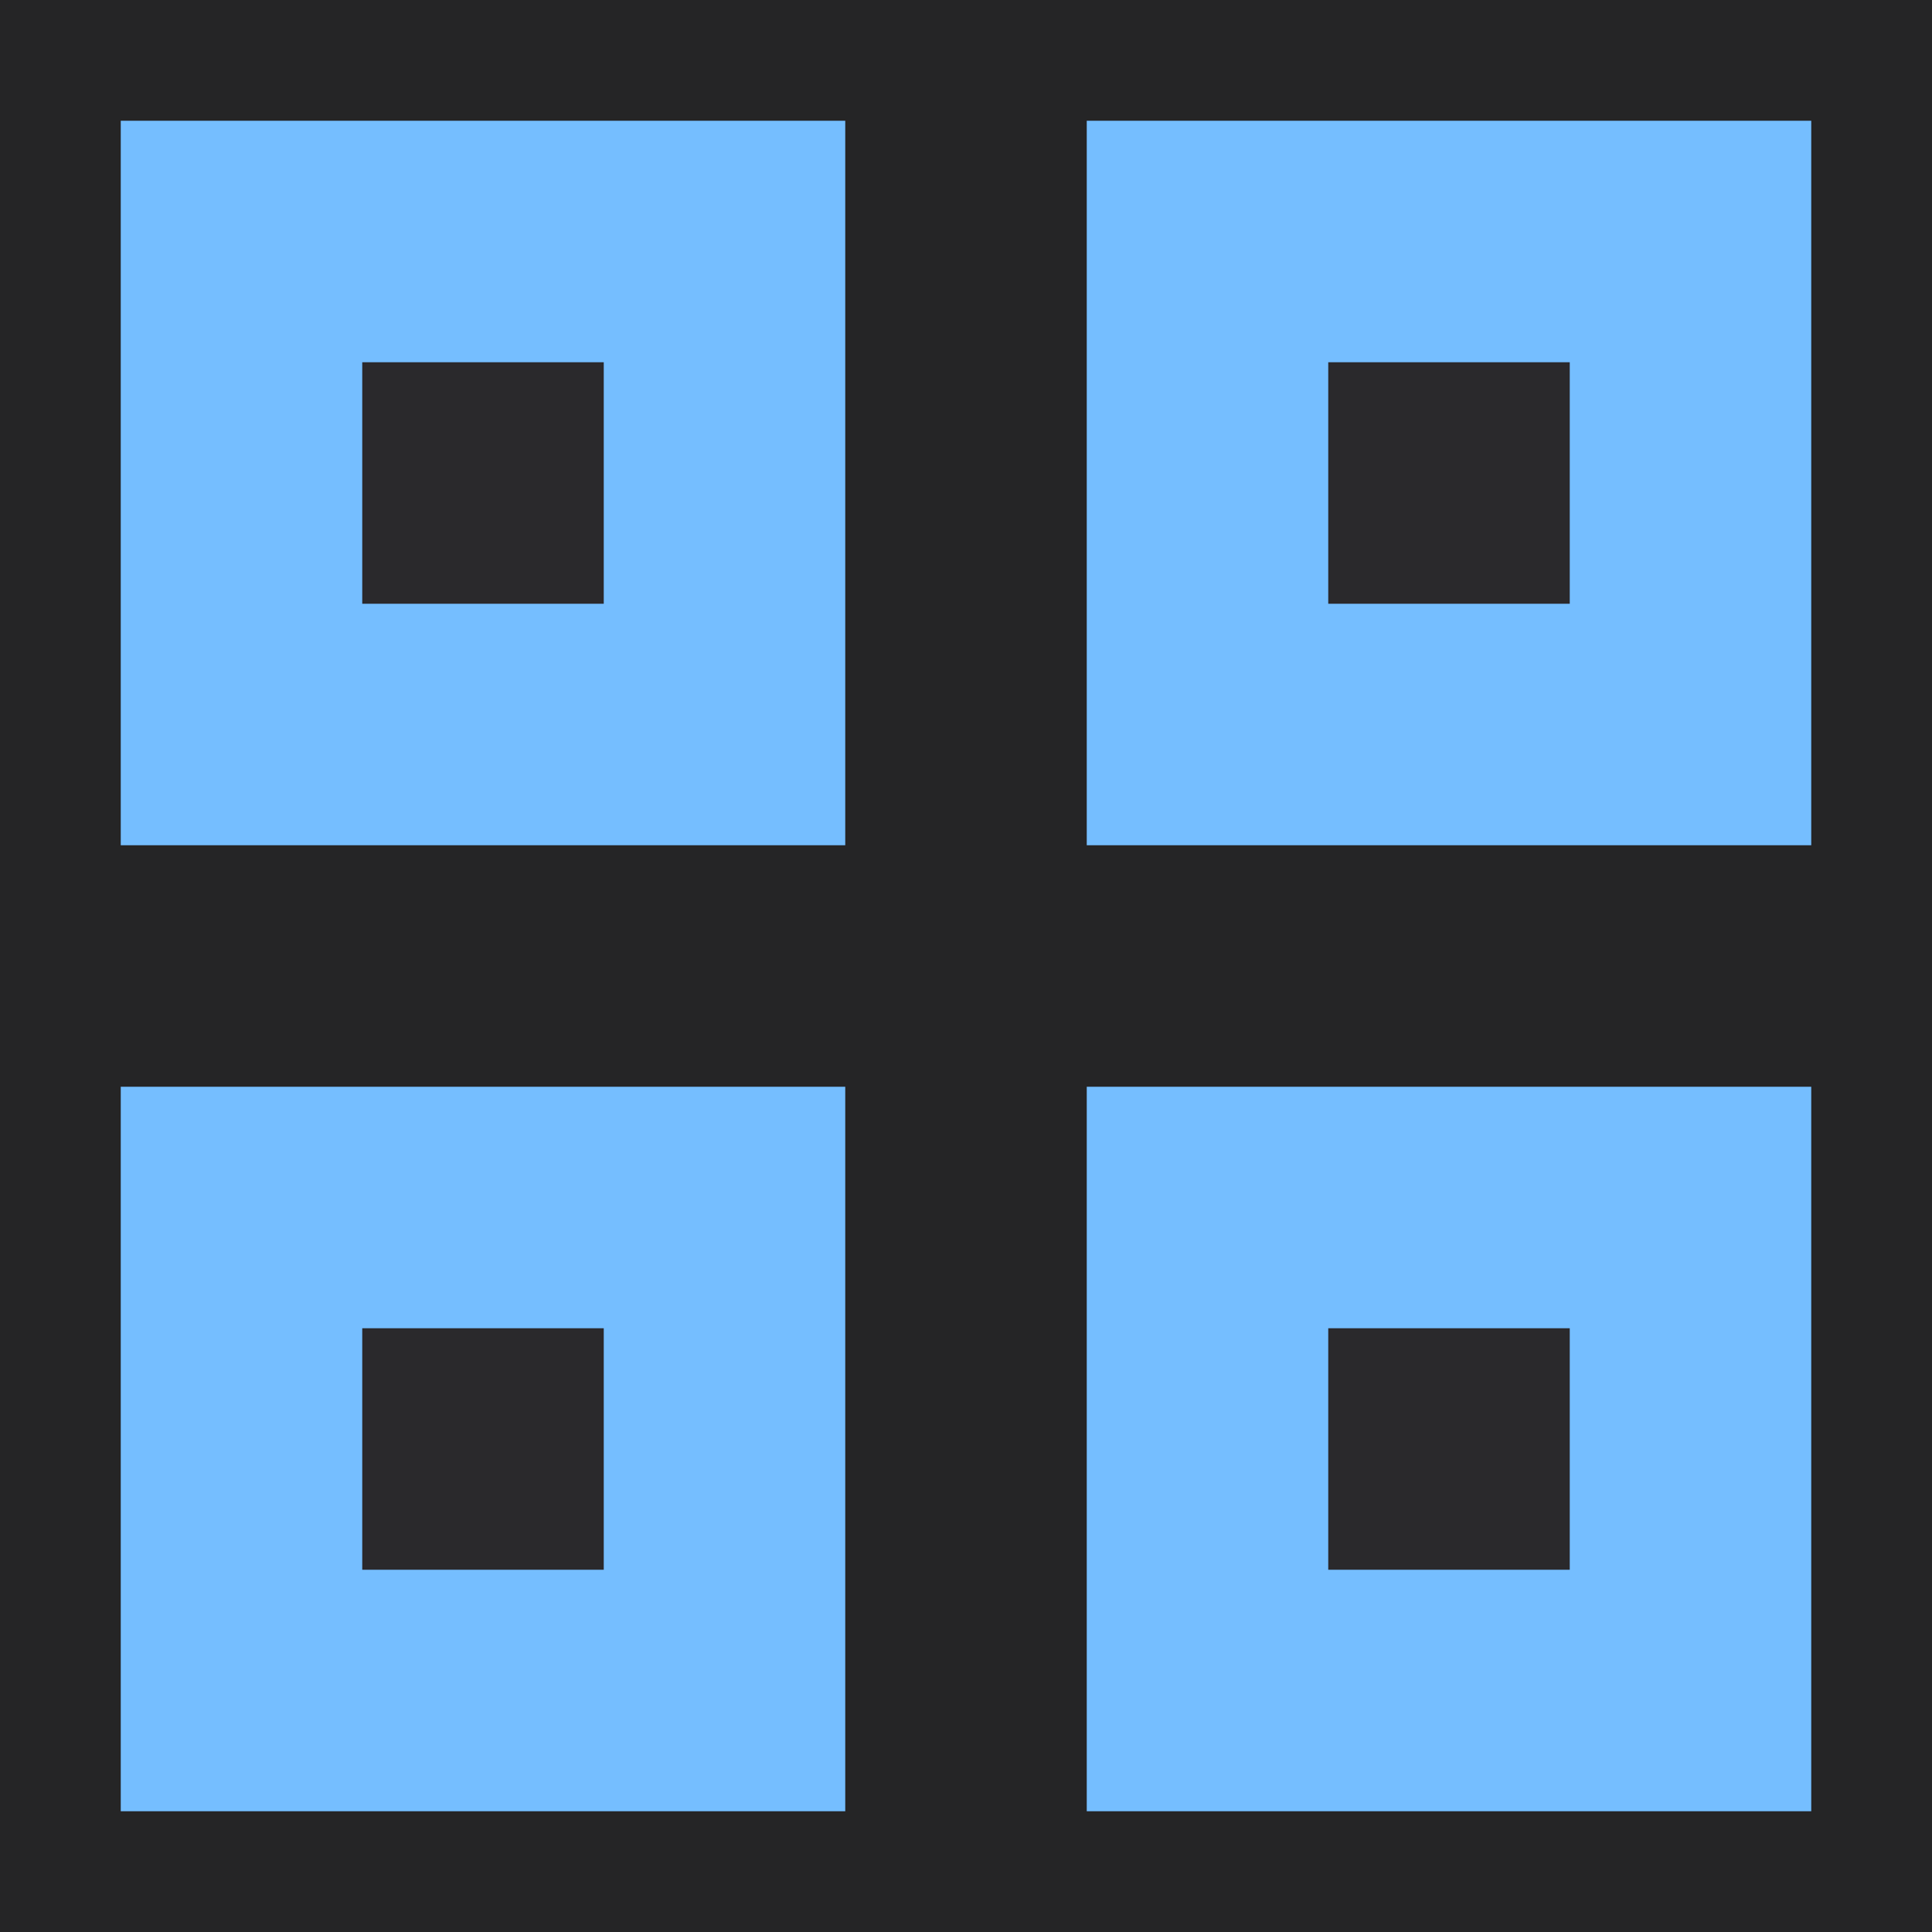 <svg xmlns="http://www.w3.org/2000/svg" viewBox="0 0 16 16" enable-background="new 0 0 16 16"><style type="text/css">.icon-canvas-transparent{opacity:0;fill:#434343;} .icon-vs-out-inverse{fill:#252526;} .icon-vs-action-blue-inverse{fill:#75BEFF;} .icon-vs-fg-inverse{fill:#2A292C;}</style><path class="icon-canvas-transparent" d="M16 16h-16v-16h16v16z" id="canvas"/><path class="icon-vs-out-inverse" d="M0 0h16v16h-16v-16z" id="outline"/><path class="icon-vs-fg-inverse" d="M5 5h-2v-2h2v2zm8-2h-2v2h2v-2zm0 8h-2v2h2v-2zm-8 0h-2v2h2v-2z" id="iconFg"/><path class="icon-vs-action-blue-inverse" d="M9 15h6v-6h-6v6zm2-4h2v2h-2v-2zm-10-4h6v-6h-6v6zm2-4h2v2h-2v-2zm-2 12h6v-6h-6v6zm2-4h2v2h-2v-2zm6-10v6h6v-6h-6zm4 4h-2v-2h2v2z" id="colorAction"/></svg>